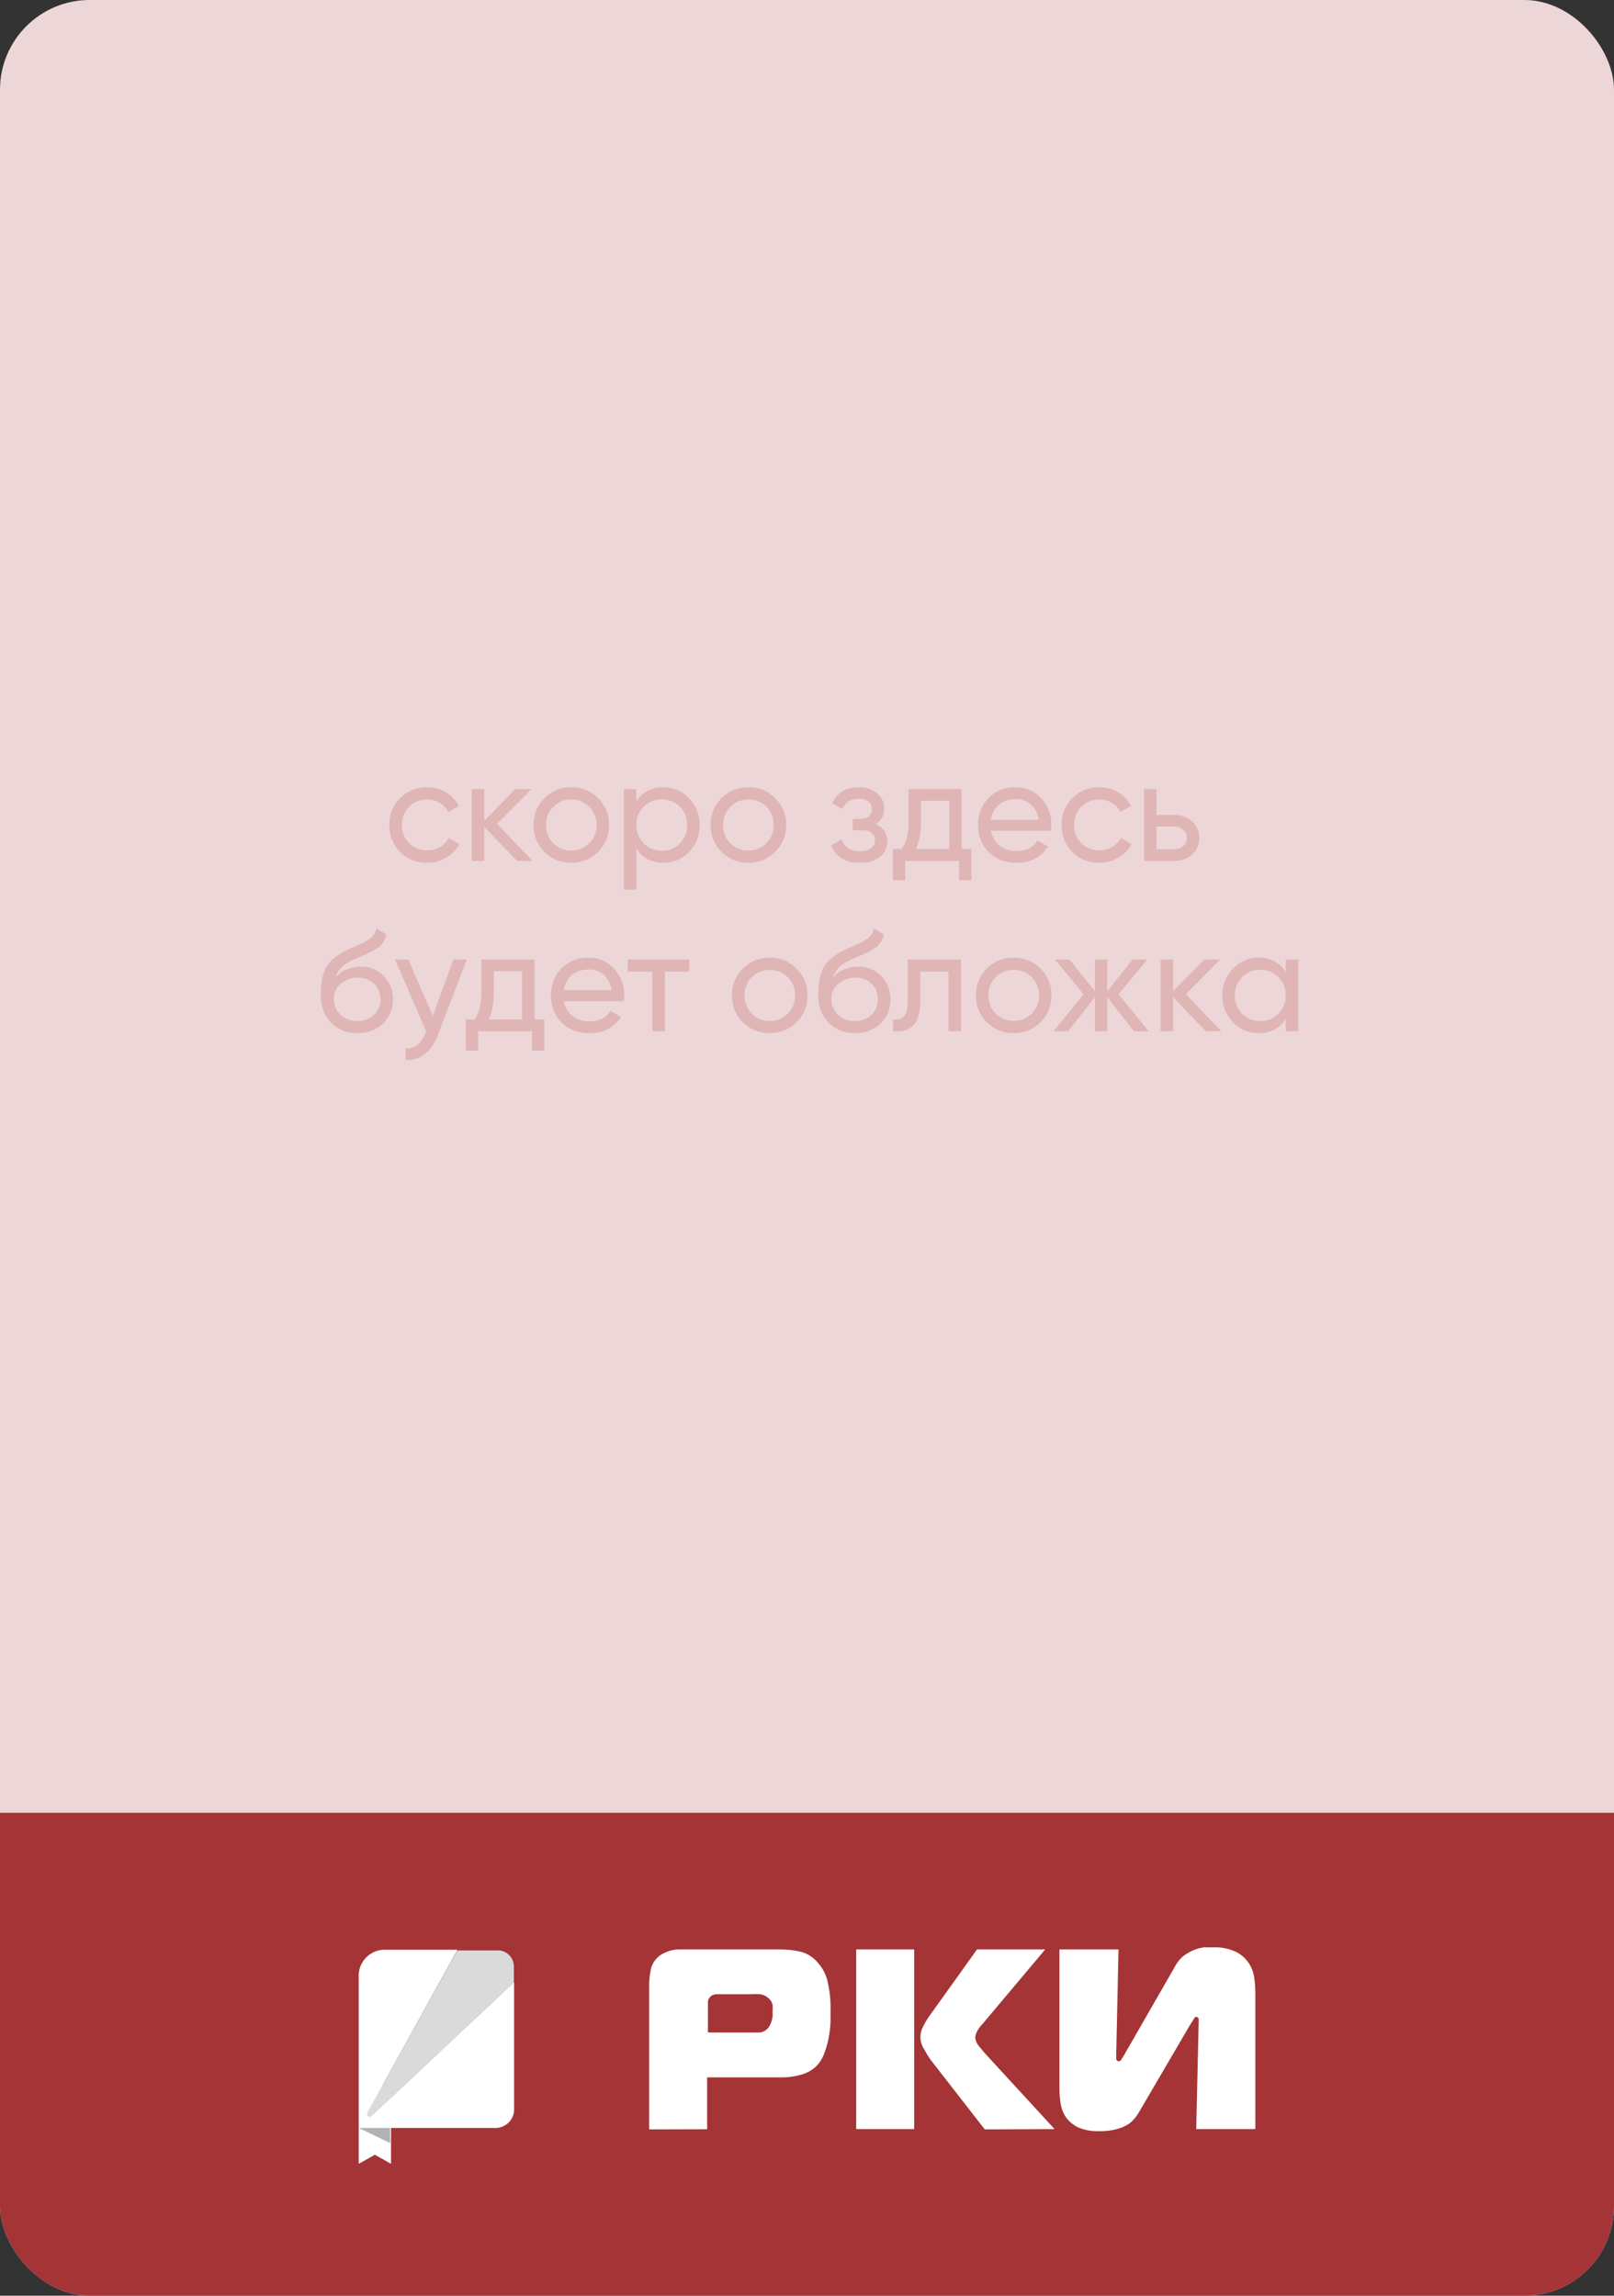 <svg width="180" height="256" viewBox="0 0 180 256" fill="none" xmlns="http://www.w3.org/2000/svg">
<rect x="0" y="0" width="180" height="256" fill="#333333" stroke="none"/>
<g clip-path="url(#clip0_578_2024)">
<rect width="180" height="256" rx="10" fill="#EDD6D7"/>
<path d="M47.629 96.208C46.423 96.208 45.42 95.808 44.62 95.008C43.821 94.197 43.42 93.195 43.42 92C43.42 90.805 43.821 89.808 44.62 89.008C45.42 88.197 46.423 87.792 47.629 87.792C48.418 87.792 49.127 87.984 49.757 88.368C50.386 88.741 50.855 89.248 51.164 89.888L49.996 90.56C49.794 90.133 49.479 89.792 49.053 89.536C48.636 89.28 48.162 89.152 47.629 89.152C46.828 89.152 46.157 89.424 45.612 89.968C45.079 90.523 44.812 91.2 44.812 92C44.812 92.789 45.079 93.461 45.612 94.016C46.157 94.56 46.828 94.832 47.629 94.832C48.162 94.832 48.642 94.709 49.069 94.464C49.495 94.208 49.821 93.867 50.044 93.44L51.228 94.128C50.877 94.768 50.38 95.275 49.74 95.648C49.1 96.021 48.397 96.208 47.629 96.208ZM55.434 91.872L59.386 96H57.658L54.011 92.208V96H52.618V88H54.011V91.536L57.467 88H59.258L55.434 91.872ZM66.699 94.992C65.888 95.803 64.891 96.208 63.707 96.208C62.523 96.208 61.525 95.803 60.715 94.992C59.904 94.181 59.499 93.184 59.499 92C59.499 90.816 59.904 89.819 60.715 89.008C61.525 88.197 62.523 87.792 63.707 87.792C64.891 87.792 65.888 88.197 66.699 89.008C67.52 89.829 67.931 90.827 67.931 92C67.931 93.173 67.52 94.171 66.699 94.992ZM63.707 94.848C64.507 94.848 65.179 94.576 65.723 94.032C66.267 93.488 66.539 92.811 66.539 92C66.539 91.189 66.267 90.512 65.723 89.968C65.179 89.424 64.507 89.152 63.707 89.152C62.917 89.152 62.251 89.424 61.707 89.968C61.163 90.512 60.891 91.189 60.891 92C60.891 92.811 61.163 93.488 61.707 94.032C62.251 94.576 62.917 94.848 63.707 94.848ZM73.988 87.792C75.108 87.792 76.062 88.203 76.852 89.024C77.641 89.845 78.036 90.837 78.036 92C78.036 93.173 77.641 94.171 76.852 94.992C76.073 95.803 75.118 96.208 73.988 96.208C72.665 96.208 71.657 95.68 70.964 94.624V99.2H69.572V88H70.964V89.376C71.657 88.32 72.665 87.792 73.988 87.792ZM73.812 94.864C74.612 94.864 75.284 94.592 75.828 94.048C76.372 93.483 76.644 92.8 76.644 92C76.644 91.189 76.372 90.512 75.828 89.968C75.284 89.413 74.612 89.136 73.812 89.136C73.001 89.136 72.324 89.413 71.78 89.968C71.236 90.512 70.964 91.189 70.964 92C70.964 92.8 71.236 93.483 71.78 94.048C72.324 94.592 73.001 94.864 73.812 94.864ZM86.449 94.992C85.638 95.803 84.641 96.208 83.457 96.208C82.273 96.208 81.275 95.803 80.465 94.992C79.654 94.181 79.249 93.184 79.249 92C79.249 90.816 79.654 89.819 80.465 89.008C81.275 88.197 82.273 87.792 83.457 87.792C84.641 87.792 85.638 88.197 86.449 89.008C87.27 89.829 87.681 90.827 87.681 92C87.681 93.173 87.27 94.171 86.449 94.992ZM83.457 94.848C84.257 94.848 84.929 94.576 85.473 94.032C86.017 93.488 86.289 92.811 86.289 92C86.289 91.189 86.017 90.512 85.473 89.968C84.929 89.424 84.257 89.152 83.457 89.152C82.667 89.152 82.001 89.424 81.457 89.968C80.913 90.512 80.641 91.189 80.641 92C80.641 92.811 80.913 93.488 81.457 94.032C82.001 94.576 82.667 94.848 83.457 94.848ZM97.642 91.904C98.527 92.277 98.97 92.912 98.97 93.808C98.97 94.501 98.698 95.077 98.154 95.536C97.61 95.984 96.858 96.208 95.898 96.208C94.298 96.208 93.226 95.568 92.682 94.288L93.85 93.6C94.148 94.475 94.836 94.912 95.914 94.912C96.436 94.912 96.847 94.8 97.146 94.576C97.444 94.352 97.594 94.053 97.594 93.68C97.594 93.36 97.471 93.099 97.226 92.896C96.991 92.693 96.671 92.592 96.266 92.592H95.098V91.328H95.962C96.367 91.328 96.682 91.232 96.906 91.04C97.13 90.837 97.242 90.565 97.242 90.224C97.242 89.872 97.108 89.595 96.842 89.392C96.575 89.179 96.218 89.072 95.77 89.072C94.874 89.072 94.266 89.451 93.946 90.208L92.81 89.552C93.375 88.379 94.362 87.792 95.77 87.792C96.623 87.792 97.306 88.016 97.818 88.464C98.34 88.901 98.602 89.451 98.602 90.112C98.602 90.923 98.282 91.52 97.642 91.904ZM107.233 88V94.672H108.337V98.144H106.961V96H100.961V98.144H99.585V94.672H100.561C101.073 93.968 101.329 92.981 101.329 91.712V88H107.233ZM102.145 94.672H105.857V89.296H102.705V91.712C102.705 92.885 102.518 93.872 102.145 94.672ZM117.205 92.64H110.501C110.639 93.344 110.965 93.899 111.477 94.304C111.989 94.699 112.629 94.896 113.397 94.896C114.453 94.896 115.221 94.507 115.701 93.728L116.885 94.4C116.095 95.605 114.922 96.208 113.365 96.208C112.106 96.208 111.071 95.813 110.261 95.024C109.471 94.213 109.077 93.205 109.077 92C109.077 90.784 109.466 89.781 110.245 88.992C111.023 88.192 112.031 87.792 113.269 87.792C114.442 87.792 115.397 88.208 116.133 89.04C116.879 89.851 117.253 90.843 117.253 92.016C117.253 92.219 117.237 92.427 117.205 92.64ZM113.269 89.104C112.533 89.104 111.914 89.312 111.413 89.728C110.922 90.144 110.618 90.709 110.501 91.424H115.845C115.727 90.688 115.434 90.117 114.965 89.712C114.495 89.307 113.93 89.104 113.269 89.104ZM122.597 96.208C121.392 96.208 120.389 95.808 119.589 95.008C118.789 94.197 118.389 93.195 118.389 92C118.389 90.805 118.789 89.808 119.589 89.008C120.389 88.197 121.392 87.792 122.597 87.792C123.387 87.792 124.096 87.984 124.725 88.368C125.355 88.741 125.824 89.248 126.133 89.888L124.965 90.56C124.763 90.133 124.448 89.792 124.021 89.536C123.605 89.28 123.131 89.152 122.597 89.152C121.797 89.152 121.125 89.424 120.581 89.968C120.048 90.523 119.781 91.2 119.781 92C119.781 92.789 120.048 93.461 120.581 94.016C121.125 94.56 121.797 94.832 122.597 94.832C123.131 94.832 123.611 94.709 124.037 94.464C124.464 94.208 124.789 93.867 125.013 93.44L126.197 94.128C125.845 94.768 125.349 95.275 124.709 95.648C124.069 96.021 123.365 96.208 122.597 96.208ZM128.979 90.88H130.963C131.763 90.88 132.425 91.12 132.947 91.6C133.481 92.069 133.747 92.683 133.747 93.44C133.747 94.197 133.481 94.816 132.947 95.296C132.414 95.765 131.753 96 130.963 96H127.587V88H128.979V90.88ZM128.979 94.704H130.963C131.369 94.704 131.705 94.587 131.971 94.352C132.238 94.117 132.371 93.813 132.371 93.44C132.371 93.067 132.233 92.763 131.955 92.528C131.689 92.283 131.358 92.16 130.963 92.16H128.979V94.704ZM39.852 115.208C38.668 115.208 37.692 114.819 36.924 114.04C36.156 113.251 35.772 112.248 35.772 111.032C35.772 109.656 35.969 108.605 36.364 107.88C36.769 107.144 37.591 106.477 38.828 105.88C38.892 105.848 38.967 105.811 39.052 105.768C39.148 105.725 39.26 105.677 39.388 105.624C39.527 105.56 39.644 105.507 39.74 105.464L40.604 105.08C41.457 104.653 41.911 104.141 41.964 103.544L43.084 104.184C43.009 104.557 42.887 104.856 42.716 105.08C42.705 105.101 42.673 105.149 42.62 105.224C42.567 105.288 42.529 105.336 42.508 105.368C42.487 105.389 42.449 105.427 42.396 105.48C42.353 105.523 42.305 105.565 42.252 105.608C42.209 105.651 42.151 105.693 42.076 105.736C41.681 105.981 41.399 106.141 41.228 106.216C41.164 106.248 41.095 106.28 41.02 106.312C40.956 106.344 40.903 106.371 40.86 106.392C40.817 106.413 40.785 106.429 40.764 106.44L40.236 106.664L39.724 106.872C39.009 107.181 38.481 107.496 38.14 107.816C37.799 108.136 37.553 108.541 37.404 109.032C37.735 108.627 38.151 108.317 38.652 108.104C39.164 107.891 39.687 107.784 40.22 107.784C41.233 107.784 42.081 108.125 42.764 108.808C43.468 109.501 43.82 110.381 43.82 111.448C43.82 112.536 43.447 113.437 42.7 114.152C41.943 114.856 40.993 115.208 39.852 115.208ZM42.428 111.448C42.428 110.733 42.193 110.152 41.724 109.704C41.265 109.245 40.657 109.016 39.9 109.016C39.228 109.016 38.609 109.235 38.044 109.672C37.5 110.109 37.228 110.675 37.228 111.368C37.228 112.093 37.479 112.691 37.98 113.16C38.481 113.629 39.105 113.864 39.852 113.864C40.609 113.864 41.223 113.635 41.692 113.176C42.183 112.717 42.428 112.141 42.428 111.448ZM48.266 113.272L50.57 107H52.058L48.794 115.496C48.452 116.403 47.972 117.091 47.354 117.56C46.735 118.04 46.031 118.253 45.242 118.2V116.904C46.212 116.979 46.932 116.445 47.402 115.304L47.53 115.016L44.058 107H45.53L48.266 113.272ZM59.6 107V113.672H60.704V117.144H59.328V115H53.328V117.144H51.952V113.672H52.928C53.44 112.968 53.696 111.981 53.696 110.712V107H59.6ZM54.512 113.672H58.224V108.296H55.072V110.712C55.072 111.885 54.885 112.872 54.512 113.672ZM69.572 111.64H62.868C63.007 112.344 63.332 112.899 63.844 113.304C64.356 113.699 64.996 113.896 65.764 113.896C66.82 113.896 67.588 113.507 68.068 112.728L69.252 113.4C68.463 114.605 67.289 115.208 65.732 115.208C64.473 115.208 63.439 114.813 62.628 114.024C61.839 113.213 61.444 112.205 61.444 111C61.444 109.784 61.833 108.781 62.612 107.992C63.391 107.192 64.399 106.792 65.636 106.792C66.809 106.792 67.764 107.208 68.5 108.04C69.247 108.851 69.62 109.843 69.62 111.016C69.62 111.219 69.604 111.427 69.572 111.64ZM65.636 108.104C64.9 108.104 64.281 108.312 63.78 108.728C63.289 109.144 62.985 109.709 62.868 110.424H68.212C68.095 109.688 67.801 109.117 67.332 108.712C66.863 108.307 66.297 108.104 65.636 108.104ZM70.012 107H76.86V108.344H74.14V115H72.748V108.344H70.012V107ZM88.831 113.992C88.021 114.803 87.023 115.208 85.839 115.208C84.655 115.208 83.658 114.803 82.847 113.992C82.037 113.181 81.631 112.184 81.631 111C81.631 109.816 82.037 108.819 82.847 108.008C83.658 107.197 84.655 106.792 85.839 106.792C87.023 106.792 88.021 107.197 88.831 108.008C89.653 108.829 90.063 109.827 90.063 111C90.063 112.173 89.653 113.171 88.831 113.992ZM85.839 113.848C86.639 113.848 87.311 113.576 87.855 113.032C88.399 112.488 88.671 111.811 88.671 111C88.671 110.189 88.399 109.512 87.855 108.968C87.311 108.424 86.639 108.152 85.839 108.152C85.05 108.152 84.383 108.424 83.839 108.968C83.295 109.512 83.023 110.189 83.023 111C83.023 111.811 83.295 112.488 83.839 113.032C84.383 113.576 85.05 113.848 85.839 113.848ZM95.336 115.208C94.152 115.208 93.176 114.819 92.408 114.04C91.64 113.251 91.256 112.248 91.256 111.032C91.256 109.656 91.454 108.605 91.848 107.88C92.254 107.144 93.075 106.477 94.312 105.88C94.376 105.848 94.451 105.811 94.536 105.768C94.632 105.725 94.744 105.677 94.872 105.624C95.011 105.56 95.128 105.507 95.224 105.464L96.088 105.08C96.942 104.653 97.395 104.141 97.448 103.544L98.568 104.184C98.494 104.557 98.371 104.856 98.2 105.08C98.19 105.101 98.158 105.149 98.104 105.224C98.051 105.288 98.014 105.336 97.992 105.368C97.971 105.389 97.934 105.427 97.88 105.48C97.838 105.523 97.79 105.565 97.736 105.608C97.694 105.651 97.635 105.693 97.56 105.736C97.166 105.981 96.883 106.141 96.712 106.216C96.648 106.248 96.579 106.28 96.504 106.312C96.44 106.344 96.387 106.371 96.344 106.392C96.302 106.413 96.27 106.429 96.248 106.44L95.72 106.664L95.208 106.872C94.494 107.181 93.966 107.496 93.624 107.816C93.283 108.136 93.038 108.541 92.888 109.032C93.219 108.627 93.635 108.317 94.136 108.104C94.648 107.891 95.171 107.784 95.704 107.784C96.718 107.784 97.566 108.125 98.248 108.808C98.952 109.501 99.304 110.381 99.304 111.448C99.304 112.536 98.931 113.437 98.184 114.152C97.427 114.856 96.478 115.208 95.336 115.208ZM97.912 111.448C97.912 110.733 97.678 110.152 97.208 109.704C96.75 109.245 96.142 109.016 95.384 109.016C94.712 109.016 94.094 109.235 93.528 109.672C92.984 110.109 92.712 110.675 92.712 111.368C92.712 112.093 92.963 112.691 93.464 113.16C93.966 113.629 94.59 113.864 95.336 113.864C96.094 113.864 96.707 113.635 97.176 113.176C97.667 112.717 97.912 112.141 97.912 111.448ZM101.237 107H107.173V115H105.781V108.344H102.629V111.608C102.629 112.888 102.373 113.8 101.861 114.344C101.349 114.877 100.597 115.096 99.605 115V113.688C100.16 113.763 100.571 113.64 100.837 113.32C101.104 112.989 101.237 112.408 101.237 111.576V107ZM116.035 113.992C115.224 114.803 114.227 115.208 113.043 115.208C111.859 115.208 110.861 114.803 110.051 113.992C109.24 113.181 108.835 112.184 108.835 111C108.835 109.816 109.24 108.819 110.051 108.008C110.861 107.197 111.859 106.792 113.043 106.792C114.227 106.792 115.224 107.197 116.035 108.008C116.856 108.829 117.267 109.827 117.267 111C117.267 112.173 116.856 113.171 116.035 113.992ZM113.043 113.848C113.843 113.848 114.515 113.576 115.059 113.032C115.603 112.488 115.875 111.811 115.875 111C115.875 110.189 115.603 109.512 115.059 108.968C114.515 108.424 113.843 108.152 113.043 108.152C112.253 108.152 111.587 108.424 111.043 108.968C110.499 109.512 110.227 110.189 110.227 111C110.227 111.811 110.499 112.488 111.043 113.032C111.587 113.576 112.253 113.848 113.043 113.848ZM124.747 110.872L128.107 115H126.475L123.483 111.208V115H122.107V111.208L119.115 115H117.499L120.843 110.872L117.659 107H119.275L122.107 110.536V107H123.483V110.536L126.315 107H127.947L124.747 110.872ZM132.255 110.872L136.207 115H134.479L130.831 111.208V115H129.439V107H130.831V110.536L134.287 107H136.079L132.255 110.872ZM143.391 108.376V107H144.783V115H143.391V113.624C142.708 114.68 141.7 115.208 140.367 115.208C139.236 115.208 138.282 114.803 137.503 113.992C136.714 113.171 136.319 112.173 136.319 111C136.319 109.837 136.714 108.845 137.503 108.024C138.292 107.203 139.247 106.792 140.367 106.792C141.7 106.792 142.708 107.32 143.391 108.376ZM140.543 113.864C141.354 113.864 142.031 113.592 142.575 113.048C143.119 112.483 143.391 111.8 143.391 111C143.391 110.189 143.119 109.512 142.575 108.968C142.031 108.413 141.354 108.136 140.543 108.136C139.743 108.136 139.071 108.413 138.527 108.968C137.983 109.512 137.711 110.189 137.711 111C137.711 111.8 137.983 112.483 138.527 113.048C139.071 113.592 139.743 113.864 140.543 113.864Z" fill="#A53436" fill-opacity="0.2"/>
<rect width="180" height="54.146" transform="translate(0 202.146)" fill="#A53436"/>
<path d="M83.509 226.647C83.905 226.647 84.302 226.647 84.68 226.647C84.867 226.635 85.049 226.586 85.216 226.503C85.383 226.419 85.532 226.303 85.653 226.16C86.042 225.645 86.222 225.001 86.157 224.359C86.183 224.083 86.183 223.806 86.157 223.53C86.084 223.236 85.912 222.975 85.671 222.792C85.411 222.557 85.082 222.412 84.734 222.377C84.368 222.359 84.001 222.359 83.635 222.377H80.032C79.821 222.371 79.612 222.414 79.42 222.503C79.291 222.581 79.181 222.686 79.096 222.81C79.012 222.919 78.962 223.05 78.952 223.188C78.944 223.308 78.944 223.428 78.952 223.548V226.647H83.509ZM72.395 237.455V221.242C72.403 220.777 72.451 220.313 72.539 219.855C72.609 219.318 72.842 218.816 73.205 218.414C73.489 218.104 73.84 217.863 74.232 217.712C74.742 217.484 75.296 217.374 75.853 217.387H86.932C87.701 217.381 88.468 217.459 89.219 217.622C89.971 217.796 90.646 218.206 91.147 218.793C91.664 219.351 92.04 220.024 92.246 220.756C92.529 221.88 92.657 223.038 92.624 224.197C92.624 224.539 92.624 224.989 92.624 225.566C92.589 226.171 92.511 226.773 92.39 227.367C92.266 227.983 92.085 228.586 91.849 229.168C91.632 229.707 91.293 230.188 90.859 230.573C90.365 230.976 89.786 231.26 89.165 231.402C88.577 231.557 87.972 231.641 87.364 231.654H78.862V237.437L72.395 237.455ZM109.827 237.455L103.756 229.655C103.5 229.284 103.266 228.899 103.054 228.502C102.797 228.103 102.654 227.643 102.64 227.169C102.65 226.76 102.755 226.359 102.946 225.998C103.123 225.629 103.328 225.274 103.558 224.935L108.962 217.387H116.564L109.611 225.656C109.319 225.941 109.081 226.276 108.908 226.647C108.838 226.801 108.789 226.965 108.764 227.133C108.773 227.497 108.906 227.847 109.143 228.124C109.395 228.448 109.629 228.718 109.827 228.952L117.609 237.419L109.827 237.455ZM95.488 217.387H101.955V237.419H95.488V217.387ZM133.407 237.419L133.677 225.656C133.687 225.482 133.687 225.307 133.677 225.133C133.675 225.101 133.666 225.069 133.651 225.04C133.636 225.011 133.615 224.986 133.59 224.966C133.564 224.945 133.535 224.931 133.503 224.922C133.472 224.914 133.439 224.912 133.407 224.917C133.317 224.917 133.227 224.917 133.137 225.151L132.668 225.89L126.976 235.617C126.827 235.869 126.652 236.105 126.454 236.32C126.228 236.592 125.953 236.818 125.643 236.986C125.259 237.2 124.847 237.358 124.418 237.455C123.828 237.596 123.223 237.663 122.617 237.653C121.81 237.685 121.005 237.544 120.257 237.239C119.724 236.988 119.26 236.611 118.906 236.14C118.59 235.682 118.38 235.158 118.293 234.609C118.197 234.013 118.149 233.411 118.149 232.807V217.387H124.742L124.49 228.862V229.168C124.482 229.318 124.482 229.469 124.49 229.619C124.495 229.654 124.506 229.689 124.524 229.72C124.542 229.751 124.566 229.778 124.594 229.8C124.623 229.822 124.655 229.838 124.69 229.847C124.725 229.856 124.761 229.858 124.796 229.853C124.851 229.848 124.903 229.829 124.947 229.797C124.991 229.765 125.026 229.723 125.049 229.673L125.373 229.15L130.921 219.495C131.159 219.009 131.483 218.57 131.876 218.198C132.232 217.912 132.626 217.676 133.047 217.496C133.431 217.327 133.837 217.211 134.254 217.153H135.244C136.17 217.106 137.093 217.291 137.928 217.694C138.501 218.006 138.984 218.458 139.333 219.009C139.639 219.507 139.829 220.067 139.892 220.648C139.957 221.132 139.993 221.619 140 222.107V237.419H133.407Z" fill="white"/>
<path d="M40.006 237.293V241.292L41.807 240.283L43.609 241.292V237.293H55.39C55.664 237.274 55.933 237.202 56.179 237.08C56.426 236.957 56.646 236.788 56.827 236.58C57.008 236.373 57.145 236.131 57.233 235.87C57.32 235.609 57.355 235.334 57.335 235.059V221.026L40.006 237.293Z" fill="white"/>
<path d="M42.708 232.447L51.031 217.423H42.69C41.927 217.479 41.216 217.834 40.714 218.411C40.211 218.988 39.956 219.74 40.006 220.504V237.292H43.609L42.708 232.447Z" fill="white"/>
<path fill-rule="evenodd" clip-rule="evenodd" d="M57.309 220.918V219.297C57.312 218.849 57.147 218.416 56.847 218.083C56.547 217.75 56.134 217.54 55.688 217.496H51.167C51.119 217.498 51.072 217.513 51.031 217.538C50.99 217.563 50.956 217.598 50.932 217.64L40.989 235.527C40.791 235.87 41.151 236.23 41.421 235.996L57.201 221.17C57.237 221.139 57.265 221.1 57.283 221.056C57.302 221.013 57.311 220.966 57.309 220.918Z" fill="#DADADA"/>
<path d="M43.519 237.292H40.006L43.519 238.986V237.292Z" fill="#B2B2B2"/>
</g>
<defs>
<clipPath id="clip0_578_2024">
<rect width="180" height="256" rx="10" fill="white"/>
</clipPath>
</defs>
</svg>

